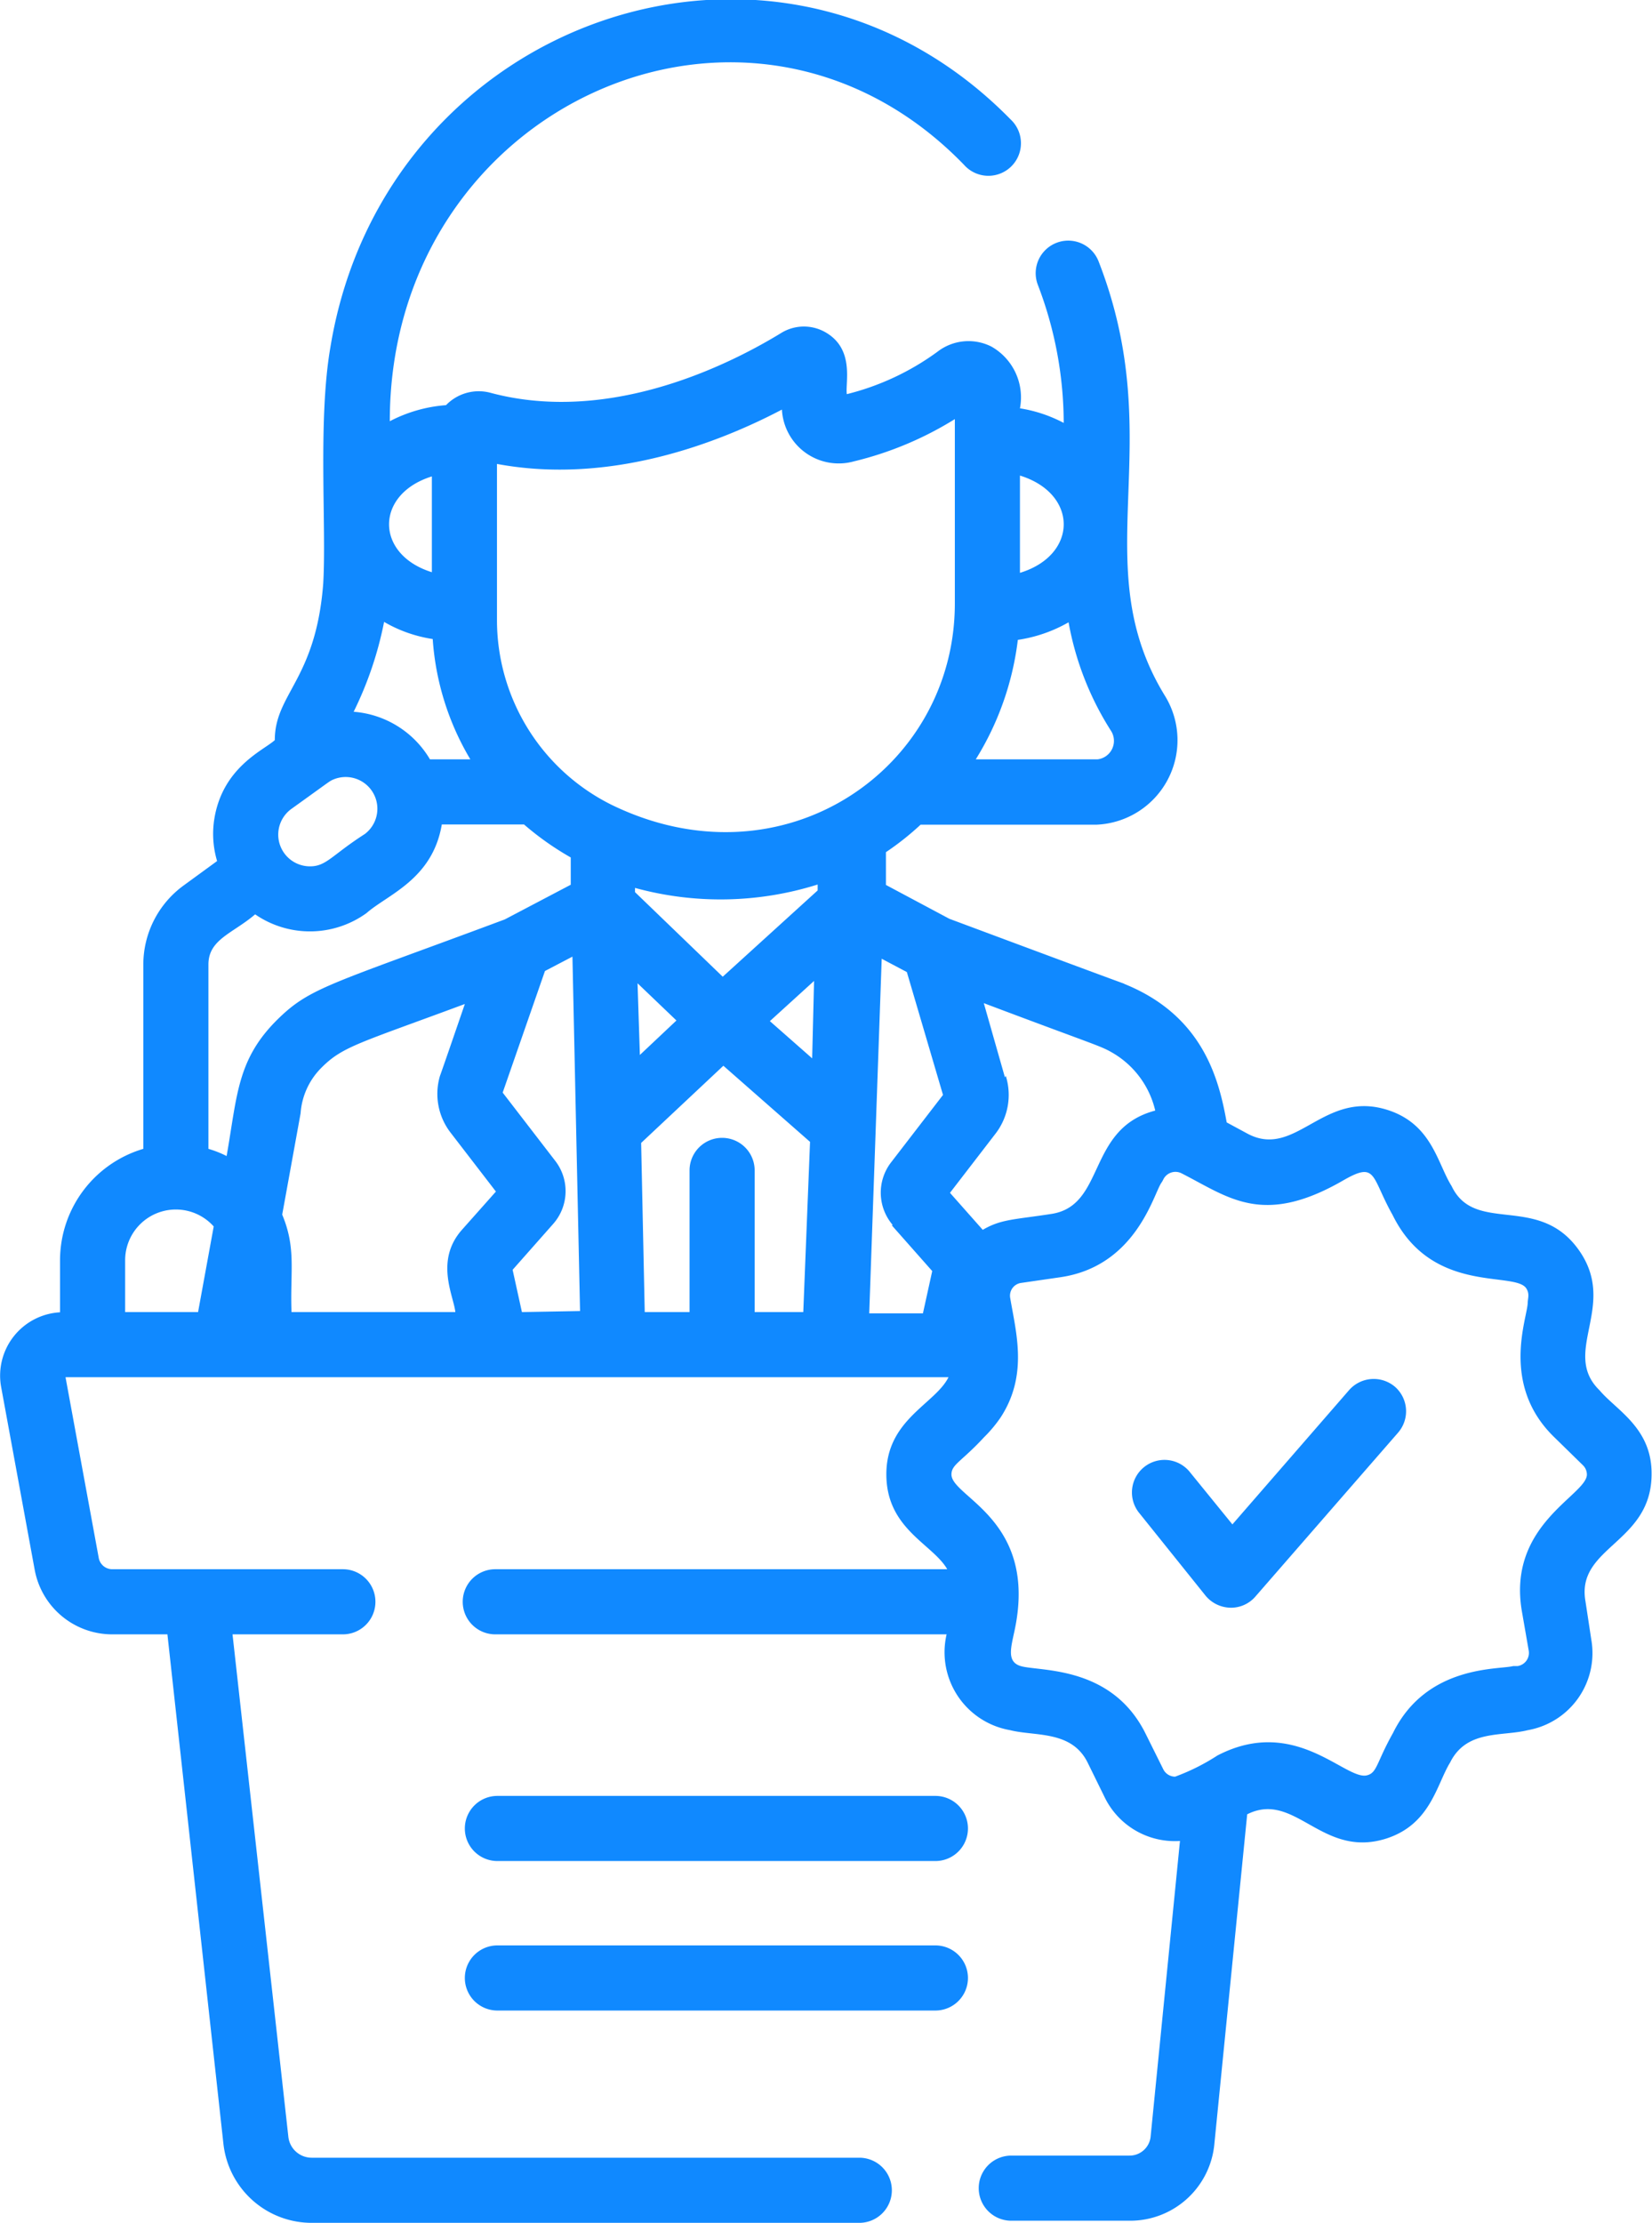 <svg xmlns="http://www.w3.org/2000/svg" viewBox="0 0 78.15 105.12"><defs><style>.cls-1{fill:#1089ff;}</style></defs><title>Asset 1</title><g id="Layer_2" data-name="Layer 2"><g id="Layer_1-2" data-name="Layer 1"><path class="cls-1" d="M66,65.59a1.55,1.55,0,0,0-2.18.15l-5.52,6.35-2-2.46a1.54,1.54,0,1,0-2.4,1.93l3.13,3.9a1.57,1.57,0,0,0,1.17.57,1.52,1.52,0,0,0,1.19-.53l6.74-7.74A1.54,1.54,0,0,0,66,65.59Z"/><path class="cls-1" d="M44.25,84.93H23.53a1.54,1.54,0,1,0,0,3.08H44.25a1.54,1.54,0,1,0,0-3.08Z"/><path class="cls-1" d="M44.25,92H23.53a1.54,1.54,0,0,0,0,3.08H44.25a1.54,1.54,0,1,0,0-3.08Z"/><path class="cls-1" d="M75.67,65.75c-1.86-1.81.91-4-1-6.66s-4.9-.69-6-3c-.67-1.06-.92-2.91-3-3.59-3.06-1-4.36,2.32-6.64,1.12l-1-.54c-.36-2-1.09-5-4.77-6.52-.58-.24,2.16.81-8.35-3.11l-3-1.6V40.3A13.3,13.3,0,0,0,43.55,39h8.32a4,4,0,0,0,3.26-6.06c-3.87-6.26.23-11.88-3.16-20.58a1.54,1.54,0,0,0-2.87,1.12A18.29,18.29,0,0,1,50.32,20a6.65,6.65,0,0,0-2.07-.69,2.76,2.76,0,0,0-1.35-2.92,2.4,2.4,0,0,0-2.56.25,12.29,12.29,0,0,1-4.28,2c-.08-.55.38-2.12-1-2.92a2.05,2.05,0,0,0-2.06,0c-2.23,1.37-8,4.4-13.78,2.86a2.15,2.15,0,0,0-2.12.58,6.85,6.85,0,0,0-2.66.76c0-14.95,17-22.61,27.16-12.13a1.54,1.54,0,1,0,2.21-2.14C36.74-5.64,18.18.88,15.63,16.42c-.6,3.46-.18,8.5-.34,11.18C14.94,32.15,13,32.8,13,35c-.5.47-2.46,1.26-2.86,3.72a4.49,4.49,0,0,0,.13,2L8.68,41.88a4.63,4.63,0,0,0-1.9,3.73v8.72a5.5,5.5,0,0,0-3.94,5.26v2.47A3,3,0,0,0,.05,65.57l1.59,8.66a3.73,3.73,0,0,0,3.67,3.06H7.92l2.65,24.1a4.2,4.2,0,0,0,4.17,3.73H40.65a1.54,1.54,0,1,0,0-3.08H14.74a1.11,1.11,0,0,1-1.1-1L11,77.29h5.22a1.54,1.54,0,0,0,0-3.08H5.31a.65.65,0,0,1-.64-.54L3.1,65.13H44.87c-.63,1.27-2.94,2-2.94,4.59s2.19,3.29,2.88,4.49H23.43a1.54,1.54,0,1,0,0,3.08H44.78a3.74,3.74,0,0,0,3,4.53c1.18.3,2.91,0,3.67,1.53l.84,1.71a3.69,3.69,0,0,0,3.53,2l-1.39,14a1,1,0,0,1-1,.88H47.84a1.54,1.54,0,0,0,0,3.08h5.61a4,4,0,0,0,4-3.66L59,85.8c2.27-1.14,3.53,2.13,6.6,1.14,2.08-.68,2.36-2.55,3-3.59.78-1.57,2.46-1.22,3.68-1.53a3.7,3.7,0,0,0,3-4.27L75,75.71c-.44-2.57,3.13-2.73,3.13-6C78.15,67.53,76.46,66.69,75.67,65.75ZM48.25,22.49c2.76.85,2.76,3.76,0,4.6Zm-.1,7.77a6.84,6.84,0,0,0,2.4-.83,14.21,14.21,0,0,0,2,5.12.88.88,0,0,1-.63,1.36H46.16A13.85,13.85,0,0,0,48.15,30.26ZM20.43,22.53v4.53C17.73,26.22,17.73,23.37,20.43,22.53Zm-2.26,6.88a6.49,6.49,0,0,0,2.3.81,12.8,12.8,0,0,0,1.78,5.69H20.34a4.6,4.6,0,0,0-3.61-2.25A17,17,0,0,0,18.17,29.41Zm-4.38,8.84c1.7-1.22,1.74-1.26,1.88-1.34a1.5,1.5,0,0,1,1.59,2.53c-1.56,1-1.82,1.53-2.59,1.53a1.5,1.5,0,0,1-.88-2.72ZM9.37,62.05H5.92V59.59A2.4,2.4,0,0,1,10.11,58Zm1.35-7.38a5,5,0,0,0-.86-.34V45.61c0-1.19,1.16-1.47,2.21-2.37a4.57,4.57,0,0,0,5.27-.06c1-.88,3.12-1.59,3.56-4.19h3.89A13.75,13.75,0,0,0,27,40.55v1.29l-3.12,1.64c-8.2,3.06-9.18,3.2-10.71,4.69C11.2,50.09,11.23,51.8,10.72,54.67Zm11.14,3.48c-1.31,1.47-.39,3.15-.32,3.9H13.79c-.07-1.95.23-3-.44-4.61l.87-4.79a3.37,3.37,0,0,1,1-2.17c1-1,1.79-1.15,6.77-3-.93,2.71-1.16,3.36-1.18,3.41a3,3,0,0,0,.51,2.68l2.14,2.78Zm2.83,3.9h0l-.44-2,1.91-2.16a2.34,2.34,0,0,0,.1-3l-2.48-3.22,2-5.75,1.3-.68.36,16.76ZM23.51,29.33V21.94c5.37,1,10.49-1,13.48-2.57a2.69,2.69,0,0,0,3.4,2.45,16.24,16.24,0,0,0,4.78-2v8.72c0,7.85-8.15,13.46-16.24,9.52A9.76,9.76,0,0,1,23.51,29.33ZM30.16,46.5,32,48.26l-1.73,1.63ZM38,62.05h-2.3v-6.7a1.54,1.54,0,1,0-3.08,0v6.7H30.5l-.17-8,3.89-3.65L38.32,54Zm.42-12-2-1.76,2.09-1.9Zm.26-7.94-4.49,4.08-4.15-4v-.2a15.31,15.31,0,0,0,8.64-.16v.32Zm3.51,15.84,1.91,2.16-.44,2H41.12l.59-16.77,1.19.63,1.71,5.81-2.48,3.22A2.35,2.35,0,0,0,42.23,57.93Zm5.35-7-1-3.51c5.57,2.1,5.5,2,6.16,2.39a4.29,4.29,0,0,1,1.95,2.69c-3.26.86-2.33,4.51-4.93,4.89-1.74.27-2.36.24-3.23.75l-1.55-1.75,2.14-2.78A3,3,0,0,0,47.58,50.88ZM72,76.23l.32,1.84a.63.63,0,0,1-.53.72l-.21,0c-.67.18-4.09-.07-5.68,3.16-.78,1.39-.75,1.87-1.21,2-1,.31-3.39-2.86-7.1-.93a10,10,0,0,1-2,1,.63.63,0,0,1-.56-.35L54.2,82c-1.66-3.37-5.26-2.92-6-3.24-.58-.24-.36-.9-.19-1.72,1.07-5.19-3-6.24-3-7.31,0-.48.47-.6,1.55-1.77a6.26,6.26,0,0,0,.77-.92c1.31-2,.74-4,.46-5.65a.61.61,0,0,1,.52-.72l1.86-.27c3.54-.52,4.38-3.86,4.76-4.45a1.18,1.18,0,0,0,.11-.19.64.64,0,0,1,.84-.28c2.23,1.13,3.83,2.55,7.65.35,1.61-.93,1.32-.2,2.35,1.63,1.85,3.76,5.72,2.65,6.31,3.45.18.26.09.47.08.69,0,.7-1.32,3.86,1.25,6.36l1.36,1.33a.62.62,0,0,1,.19.44C75.07,70.71,71.27,72.09,72,76.23Z"/></g></g></svg>